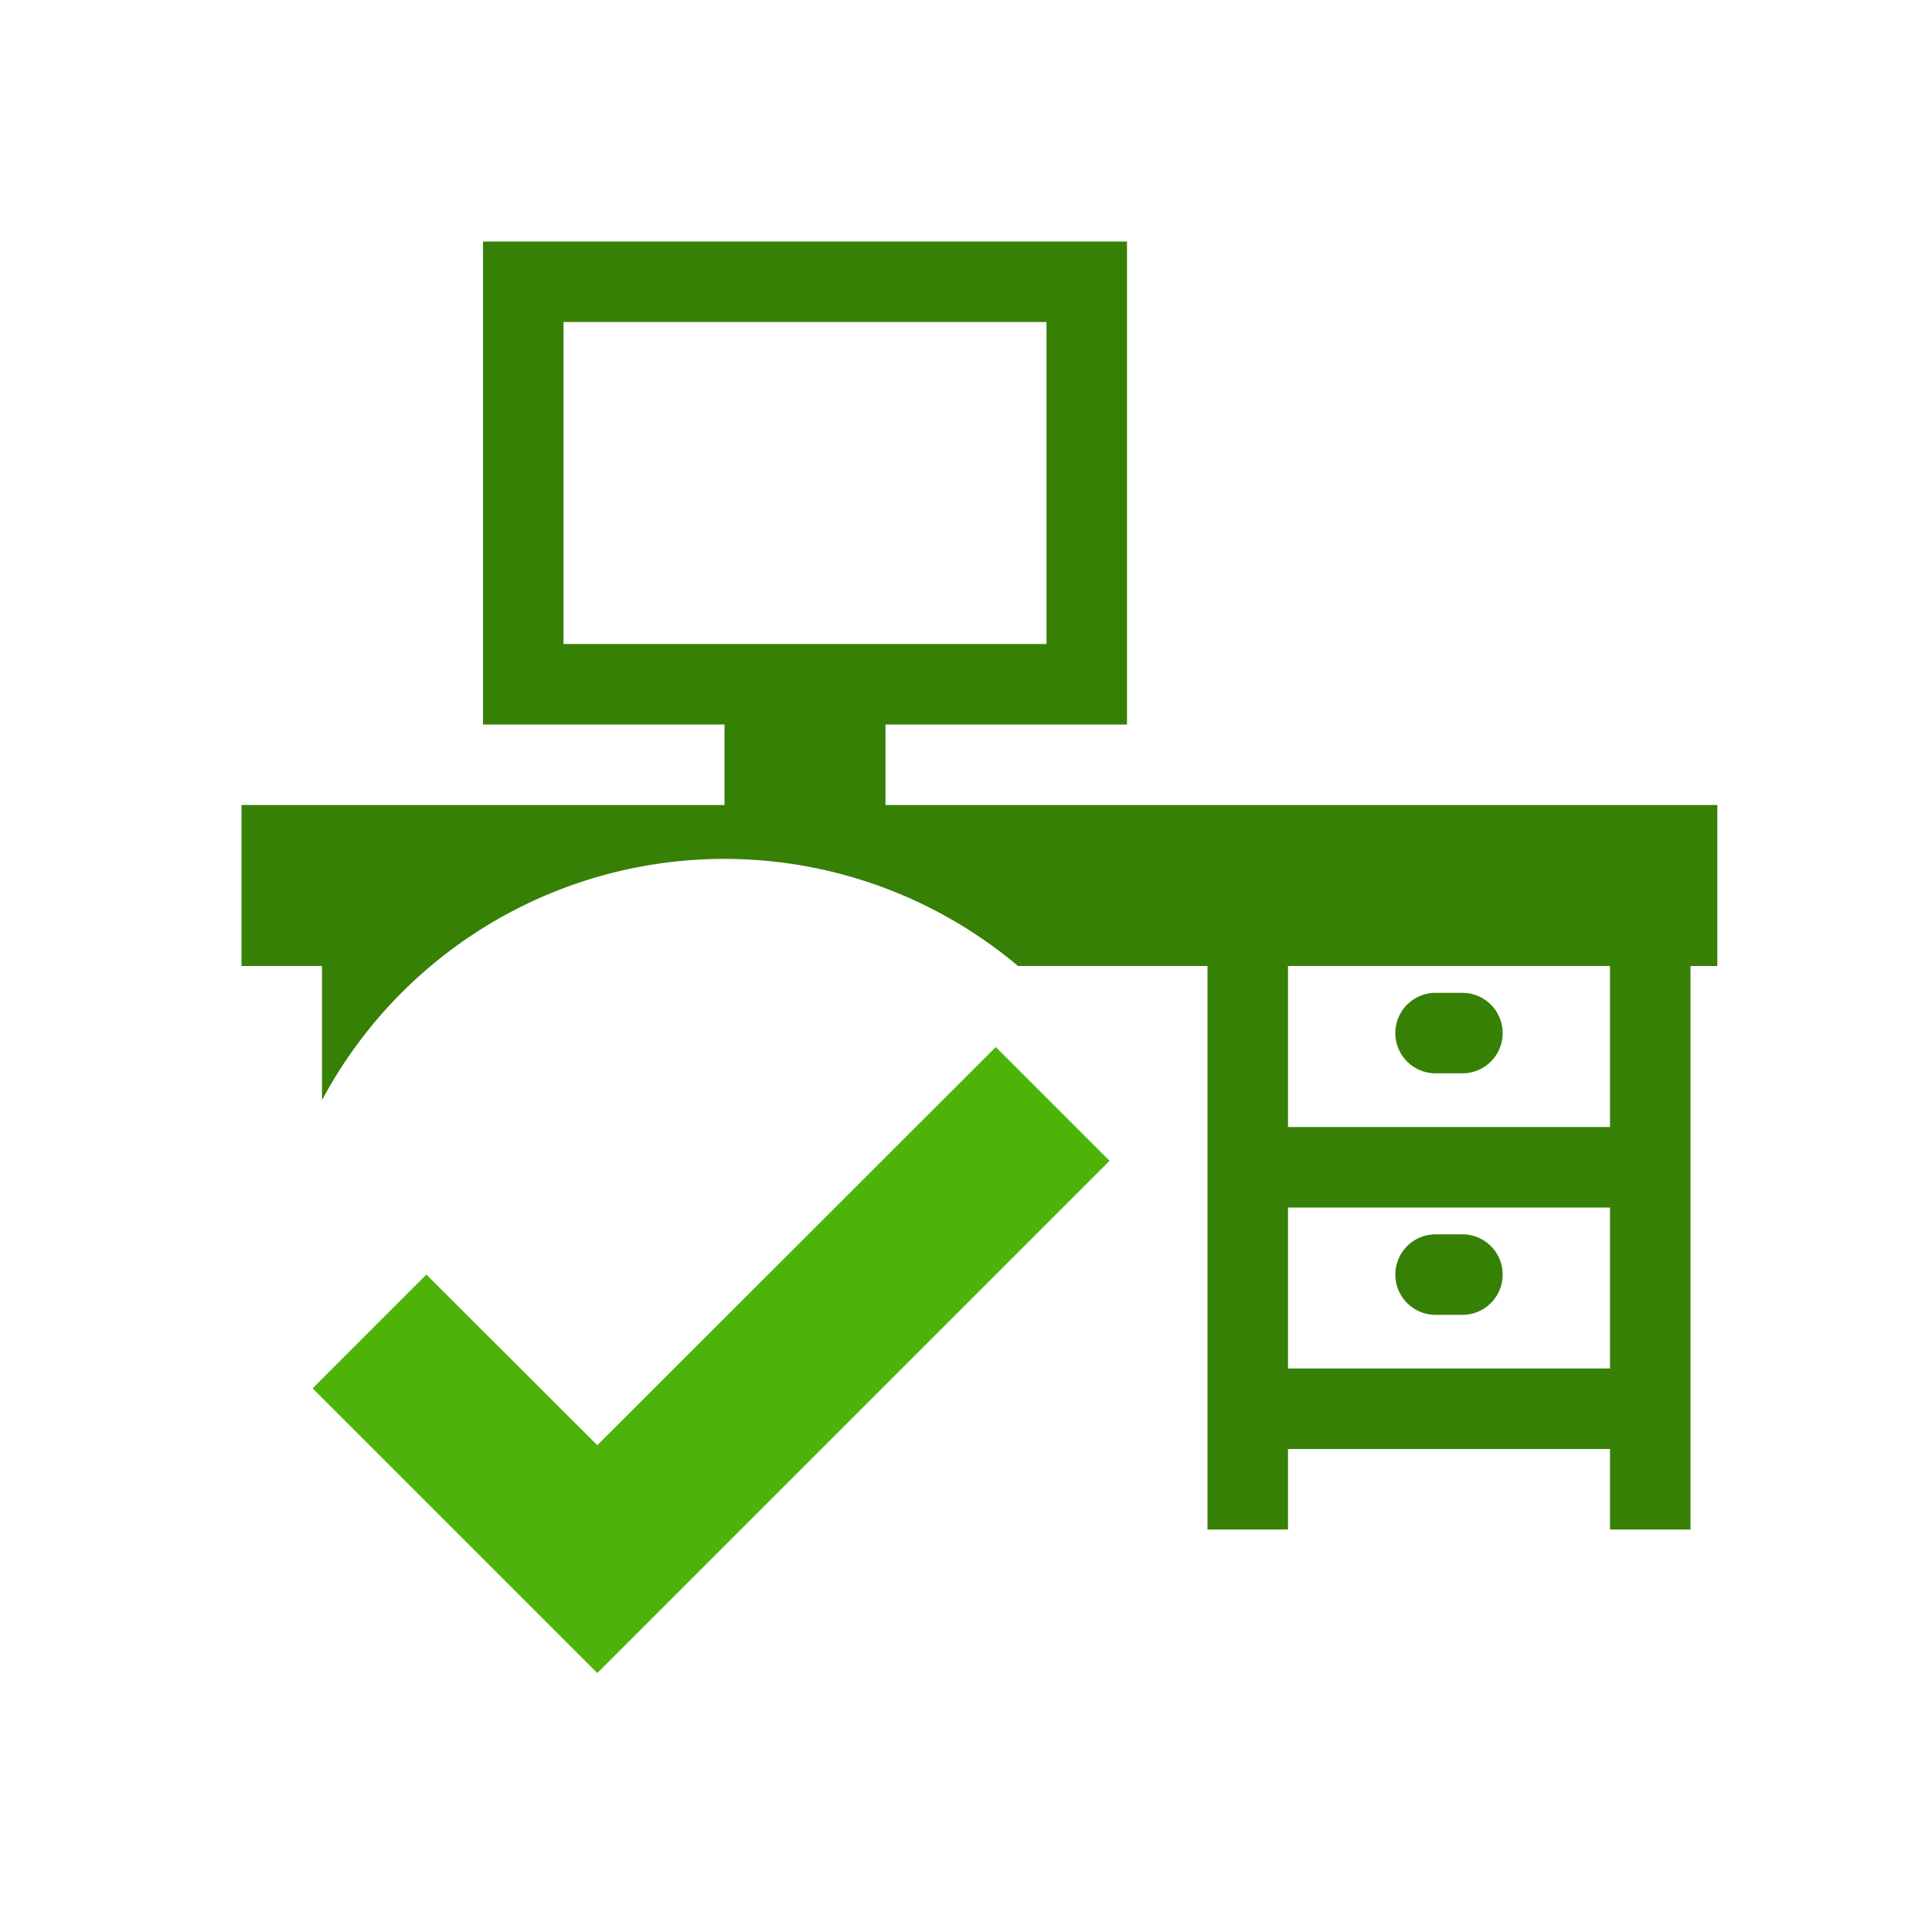 <svg xmlns="http://www.w3.org/2000/svg" viewBox="0 0 72 72">
  <title>desk_available</title>
  <g id="Layer_2" data-name="Layer 2">
    <g id="Icons">
      <g>
        <circle cx="36" cy="36" r="36" style="fill: #fff;opacity: 0"/>
        <g>
          <path d="M33,30V27h9V9H18V27h9v3H9v6h3v5a17,17,0,0,1,25.94-5H45V57h3V54H60v3h3V36h1V30ZM21,24V12H39V24ZM60,51H48V45H60Zm0-9H48V36H60Z" style="fill: #378006"/>
          <polygon points="12 57 12 57 12 57 12 57" style="fill: #378006"/>
        </g>
        <polygon points="41.35 43.26 26.5 58.11 22.26 62.35 11.65 51.74 15.89 47.5 22.26 53.86 37.11 39.02 41.35 43.26" style="fill: #4db308"/>
        <g>
          <path d="M53.5,40h1a1.5,1.5,0,0,0,0-3h-1a1.5,1.5,0,0,0,0,3Z" style="fill: #378006"/>
          <path d="M53.5,49h1a1.5,1.5,0,0,0,0-3h-1a1.5,1.5,0,0,0,0,3Z" style="fill: #378006"/>
        </g>
      </g>
    </g>
  </g>
</svg>
